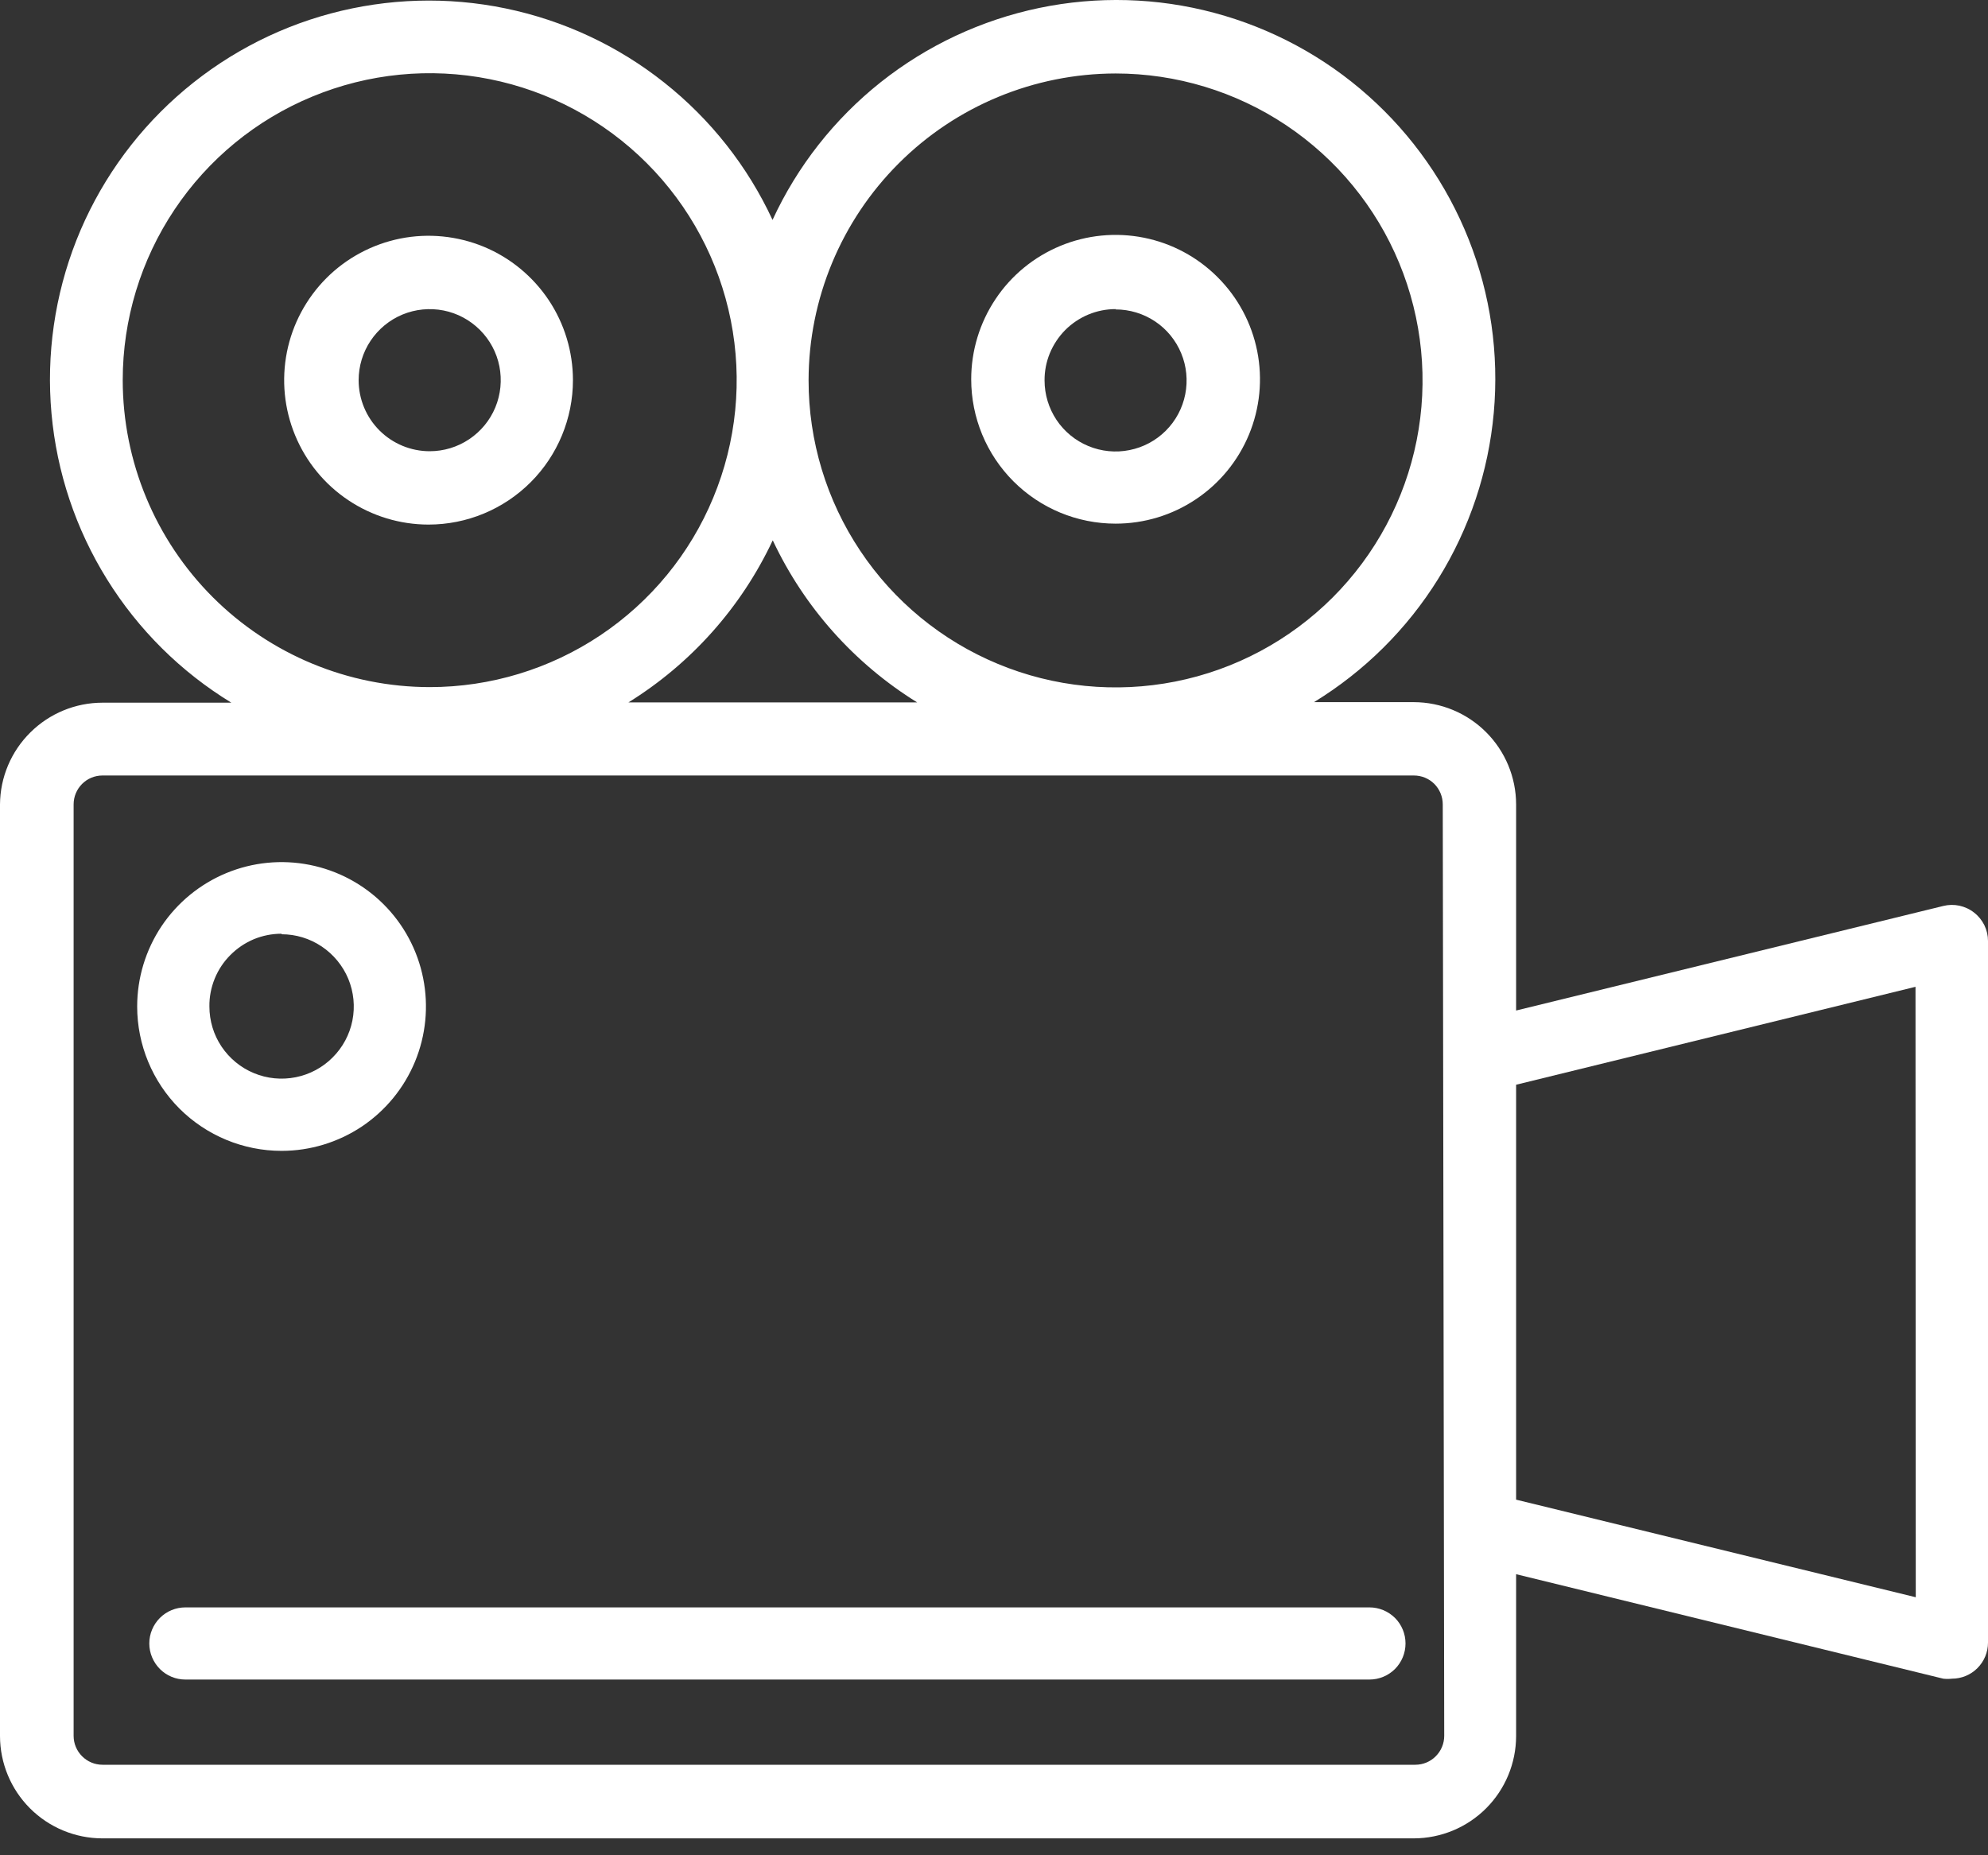 <svg width="30" height="28" viewBox="0 0 30 28" fill="none" xmlns="http://www.w3.org/2000/svg">
<rect x="0" y="0" width="30" height="28" fill="#333333" stroke="none"/>
<path d="M20.665 24.259H2.798C2.653 24.259 2.515 24.316 2.413 24.418C2.311 24.52 2.253 24.659 2.253 24.803C2.253 24.948 2.311 25.086 2.413 25.189C2.515 25.291 2.653 25.348 2.798 25.348H20.665C20.81 25.348 20.948 25.291 21.051 25.189C21.153 25.086 21.21 24.948 21.21 24.803C21.21 24.659 21.153 24.52 21.051 24.418C20.948 24.316 20.81 24.259 20.665 24.259Z" fill="white"/>
<path d="M4.249 17.369C4.68 17.369 5.101 17.241 5.46 17.002C5.818 16.762 6.097 16.422 6.262 16.024C6.427 15.626 6.47 15.187 6.386 14.765C6.302 14.342 6.095 13.954 5.79 13.649C5.485 13.344 5.097 13.137 4.674 13.053C4.251 12.969 3.813 13.012 3.415 13.177C3.017 13.342 2.677 13.621 2.437 13.979C2.198 14.338 2.07 14.759 2.07 15.19C2.07 15.768 2.3 16.322 2.708 16.731C3.117 17.139 3.671 17.369 4.249 17.369ZM4.249 14.1C4.465 14.1 4.675 14.164 4.854 14.284C5.033 14.404 5.173 14.574 5.256 14.773C5.338 14.972 5.36 15.191 5.318 15.402C5.276 15.614 5.172 15.808 5.019 15.96C4.867 16.113 4.673 16.216 4.462 16.258C4.25 16.3 4.031 16.279 3.832 16.196C3.633 16.114 3.463 15.974 3.343 15.795C3.223 15.616 3.16 15.405 3.16 15.19C3.158 15.046 3.186 14.903 3.24 14.77C3.294 14.637 3.374 14.516 3.476 14.414C3.577 14.312 3.697 14.231 3.83 14.175C3.963 14.12 4.105 14.092 4.249 14.092V14.1Z" fill="white"/>
<path d="M8.646 5.738C8.646 5.307 8.518 4.885 8.279 4.527C8.039 4.169 7.699 3.889 7.301 3.724C6.903 3.56 6.465 3.516 6.042 3.6C5.619 3.685 5.231 3.892 4.926 4.197C4.622 4.502 4.414 4.89 4.33 5.312C4.246 5.735 4.289 6.173 4.454 6.571C4.619 6.97 4.898 7.31 5.256 7.549C5.615 7.789 6.036 7.917 6.467 7.917C7.045 7.917 7.599 7.687 8.008 7.278C8.416 6.87 8.646 6.315 8.646 5.738ZM5.412 5.738C5.412 5.526 5.475 5.318 5.593 5.142C5.711 4.966 5.878 4.828 6.074 4.747C6.27 4.666 6.486 4.645 6.694 4.686C6.902 4.727 7.093 4.83 7.243 4.98C7.392 5.129 7.495 5.32 7.536 5.528C7.577 5.736 7.556 5.952 7.475 6.148C7.394 6.344 7.256 6.511 7.08 6.629C6.904 6.747 6.697 6.81 6.484 6.81C6.2 6.81 5.927 6.697 5.726 6.496C5.525 6.295 5.412 6.022 5.412 5.738Z" fill="white"/>
<path d="M16.835 7.903C17.266 7.903 17.687 7.776 18.045 7.536C18.404 7.297 18.683 6.956 18.848 6.558C19.013 6.16 19.056 5.722 18.972 5.299C18.888 4.877 18.68 4.488 18.375 4.184C18.071 3.879 17.683 3.671 17.26 3.587C16.837 3.503 16.399 3.546 16.001 3.711C15.603 3.876 15.262 4.155 15.023 4.514C14.784 4.872 14.656 5.293 14.656 5.724C14.656 6.302 14.885 6.856 15.294 7.265C15.703 7.674 16.257 7.903 16.835 7.903ZM16.835 4.67C17.047 4.67 17.254 4.733 17.43 4.85C17.607 4.968 17.744 5.136 17.825 5.332C17.906 5.527 17.927 5.743 17.886 5.951C17.845 6.159 17.743 6.35 17.593 6.5C17.443 6.65 17.252 6.752 17.044 6.793C16.836 6.835 16.62 6.813 16.424 6.732C16.229 6.651 16.061 6.514 15.943 6.337C15.826 6.161 15.763 5.954 15.763 5.742C15.762 5.601 15.789 5.461 15.843 5.33C15.897 5.2 15.976 5.081 16.075 4.981C16.175 4.881 16.293 4.802 16.424 4.747C16.554 4.693 16.694 4.665 16.835 4.665V4.67Z" fill="white"/>
<path d="M29.791 13.774C29.726 13.722 29.65 13.687 29.569 13.669C29.488 13.652 29.405 13.653 29.325 13.673L22.879 15.251V12.139C22.878 11.73 22.715 11.339 22.426 11.05C22.137 10.761 21.745 10.598 21.336 10.597H19.829C20.59 10.131 21.233 9.494 21.704 8.735C22.175 7.977 22.462 7.118 22.542 6.229C22.622 5.34 22.493 4.444 22.164 3.614C21.835 2.784 21.317 2.042 20.65 1.448C19.984 0.854 19.187 0.425 18.324 0.194C17.462 -0.037 16.557 -0.062 15.683 0.12C14.809 0.302 13.989 0.686 13.29 1.241C12.591 1.797 12.032 2.508 11.658 3.319C11.282 2.509 10.722 1.799 10.022 1.245C9.323 0.69 8.503 0.308 7.629 0.127C6.755 -0.054 5.851 -0.027 4.989 0.204C4.127 0.435 3.331 0.866 2.665 1.46C1.999 2.054 1.481 2.796 1.153 3.626C0.826 4.456 0.697 5.351 0.777 6.24C0.857 7.129 1.144 7.987 1.616 8.745C2.087 9.503 2.729 10.14 3.491 10.605H1.547C1.139 10.605 0.747 10.767 0.458 11.054C0.168 11.341 0.003 11.731 0 12.139V26.202C0.001 26.611 0.164 27.003 0.453 27.292C0.742 27.581 1.134 27.744 1.543 27.745H21.336C21.745 27.744 22.137 27.581 22.426 27.292C22.715 27.003 22.878 26.611 22.879 26.202V23.758L29.325 25.335C29.368 25.34 29.412 25.34 29.455 25.335C29.6 25.335 29.738 25.278 29.84 25.176C29.943 25.073 30 24.935 30 24.79V14.201C30 14.118 29.981 14.037 29.945 13.963C29.908 13.889 29.856 13.824 29.791 13.774ZM16.835 1.109C17.751 1.109 18.647 1.381 19.409 1.89C20.171 2.4 20.765 3.123 21.115 3.97C21.465 4.817 21.557 5.748 21.378 6.647C21.199 7.546 20.757 8.371 20.109 9.019C19.46 9.667 18.635 10.108 17.736 10.286C16.837 10.464 15.905 10.372 15.059 10.02C14.213 9.669 13.489 9.075 12.981 8.312C12.472 7.55 12.201 6.654 12.202 5.737C12.204 4.51 12.694 3.333 13.562 2.466C14.43 1.598 15.607 1.111 16.835 1.109ZM1.852 5.737C1.852 4.821 2.124 3.926 2.633 3.164C3.142 2.402 3.865 1.808 4.712 1.458C5.558 1.107 6.49 1.015 7.388 1.194C8.287 1.373 9.112 1.814 9.76 2.462C10.408 3.11 10.849 3.935 11.028 4.834C11.207 5.732 11.115 6.664 10.764 7.51C10.414 8.357 9.82 9.08 9.058 9.589C8.296 10.098 7.401 10.37 6.485 10.37C5.256 10.369 4.079 9.88 3.21 9.012C2.342 8.143 1.853 6.966 1.852 5.737ZM11.662 8.156C12.136 9.165 12.893 10.014 13.841 10.601H9.483C10.429 10.015 11.184 9.167 11.658 8.161L11.662 8.156ZM21.794 26.198C21.794 26.314 21.748 26.424 21.666 26.506C21.585 26.588 21.474 26.634 21.358 26.634H1.547C1.431 26.634 1.321 26.588 1.239 26.506C1.157 26.424 1.111 26.314 1.111 26.198V12.139C1.111 12.024 1.157 11.913 1.239 11.831C1.321 11.749 1.431 11.704 1.547 11.704H21.336C21.452 11.704 21.563 11.749 21.645 11.831C21.726 11.913 21.772 12.024 21.772 12.139L21.794 26.198ZM28.91 24.106L22.879 22.633V16.371L28.906 14.893L28.91 24.106Z" fill="white"/>
</svg>
